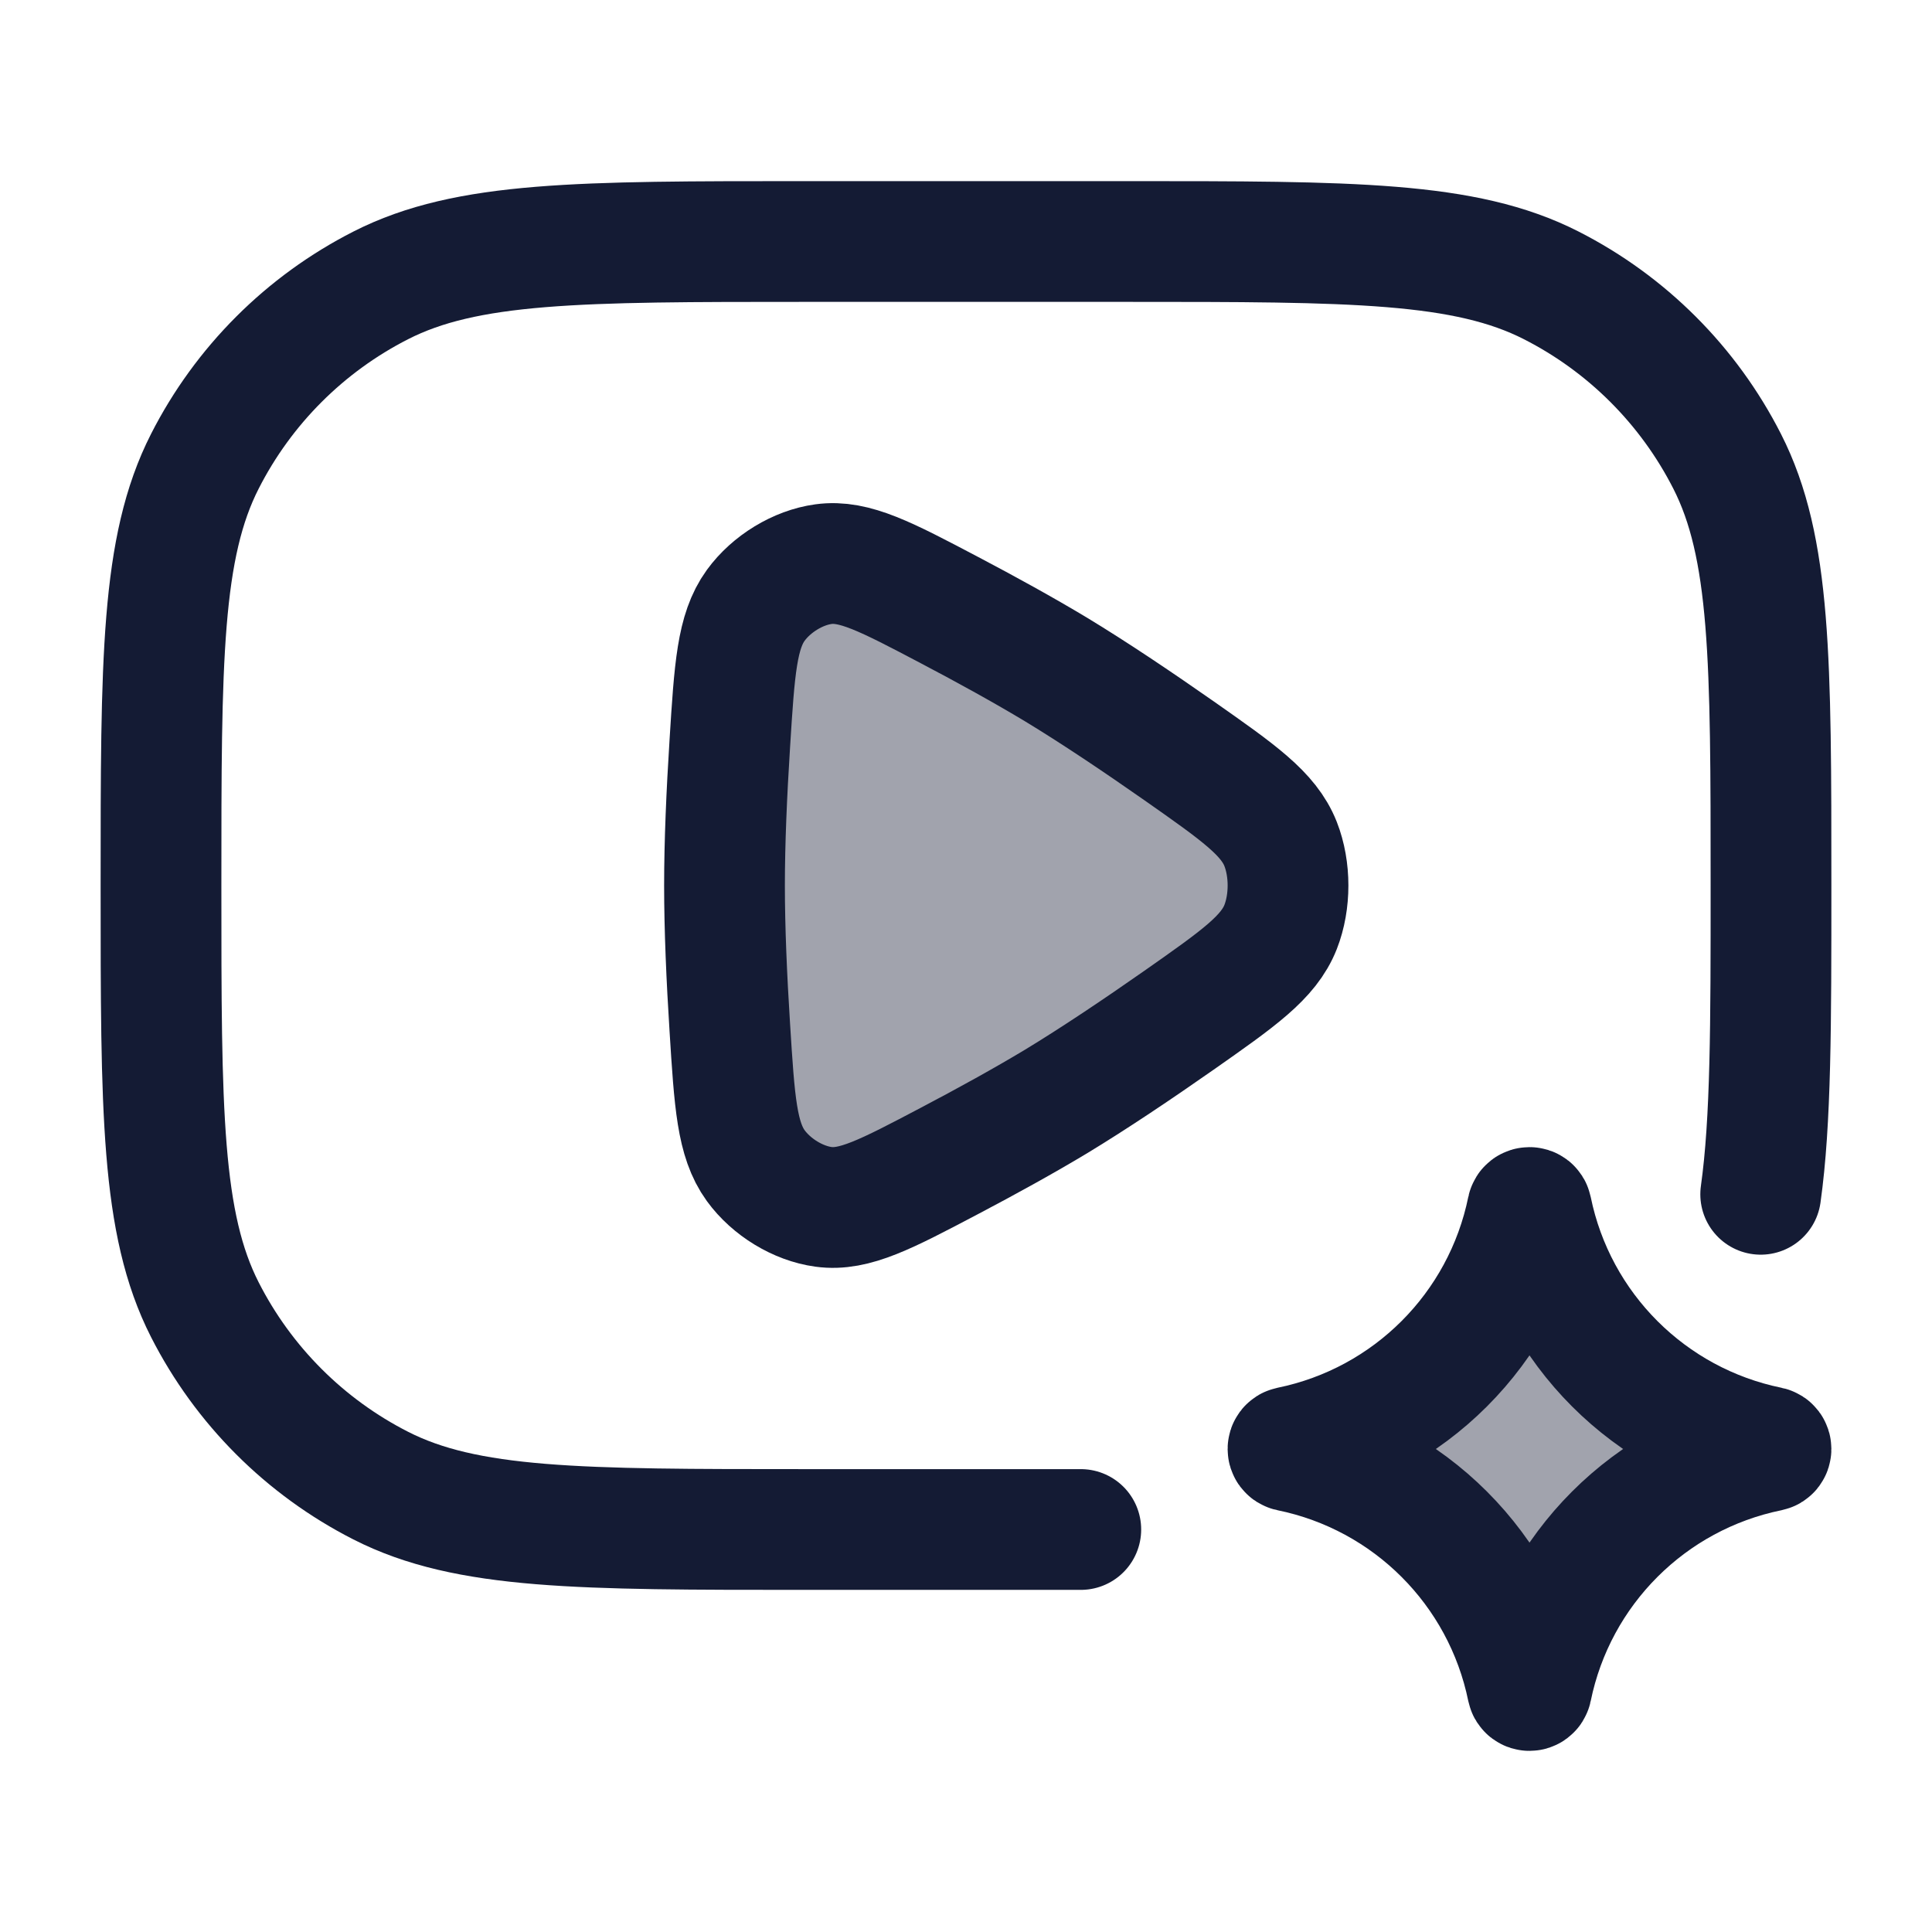 <svg width="24" height="24" viewBox="0 0 24 24" fill="none" xmlns="http://www.w3.org/2000/svg">
<path opacity="0.4" d="M18.974 15.021C18.98 14.993 19.02 14.993 19.026 15.021C19.33 16.508 20.492 17.67 21.979 17.974C22.007 17.98 22.007 18.02 21.979 18.026C20.492 18.33 19.33 19.492 19.026 20.979C19.02 21.007 18.98 21.007 18.974 20.979C18.67 19.492 17.508 18.33 16.021 18.026C15.993 18.02 15.993 17.98 16.021 17.974C17.508 17.67 18.67 16.508 18.974 15.021Z" fill="#141B34"/>
<path opacity="0.4" d="M14.647 12.673C15.388 12.153 15.759 11.893 15.908 11.516C16.031 11.202 16.031 10.798 15.908 10.484C15.759 10.107 15.388 9.847 14.647 9.327C14.127 8.963 13.589 8.602 13.117 8.316C12.723 8.079 12.259 7.823 11.793 7.578C11.005 7.163 10.611 6.956 10.23 7.008C9.913 7.051 9.583 7.252 9.388 7.52C9.154 7.843 9.124 8.307 9.066 9.235C9.027 9.846 9 10.466 9 11C9 11.534 9.027 12.155 9.066 12.765C9.124 13.693 9.154 14.157 9.388 14.48C9.583 14.748 9.913 14.949 10.23 14.992C10.611 15.044 11.005 14.837 11.793 14.422C12.259 14.177 12.723 13.921 13.117 13.684C13.589 13.398 14.127 13.037 14.647 12.673Z" fill="#141B34"/>
<path d="M18.974 15.021C18.98 14.993 19.02 14.993 19.026 15.021C19.33 16.508 20.492 17.67 21.979 17.974C22.007 17.98 22.007 18.02 21.979 18.026C20.492 18.33 19.33 19.492 19.026 20.979C19.02 21.007 18.98 21.007 18.974 20.979C18.67 19.492 17.508 18.33 16.021 18.026C15.993 18.02 15.993 17.98 16.021 17.974C17.508 17.67 18.67 16.508 18.974 15.021Z" stroke="#141B34" stroke-width="1.5"/>
<path d="M14.647 12.673C15.388 12.153 15.759 11.893 15.908 11.516C16.031 11.202 16.031 10.798 15.908 10.484C15.759 10.107 15.388 9.847 14.647 9.327C14.127 8.963 13.589 8.602 13.117 8.316C12.723 8.079 12.259 7.823 11.793 7.578C11.005 7.163 10.611 6.956 10.23 7.008C9.913 7.051 9.583 7.252 9.388 7.52C9.154 7.843 9.124 8.307 9.066 9.235C9.027 9.846 9 10.466 9 11C9 11.534 9.027 12.155 9.066 12.765C9.124 13.693 9.154 14.157 9.388 14.48C9.583 14.748 9.913 14.949 10.23 14.992C10.611 15.044 11.005 14.837 11.793 14.422C12.259 14.177 12.723 13.921 13.117 13.684C13.589 13.398 14.127 13.037 14.647 12.673Z" stroke="#141B34" stroke-width="1.5" stroke-linecap="round"/>
<path d="M21.872 14.836C22 13.923 22 12.728 22 11C22 8.2 22 6.8 21.455 5.73C20.976 4.789 20.211 4.024 19.27 3.545C18.2 3 16.8 3 14 3H10C7.2 3 5.8 3 4.73 3.545C3.789 4.024 3.024 4.789 2.545 5.73C2 6.8 2 8.2 2 11C2 13.8 2 15.2 2.545 16.27C3.024 17.211 3.789 17.976 4.73 18.455C5.8 19 7.2 19 10 19H13.426" stroke="#141B34" stroke-width="1.5" stroke-linecap="round" stroke-linejoin="round"/>
</svg>
